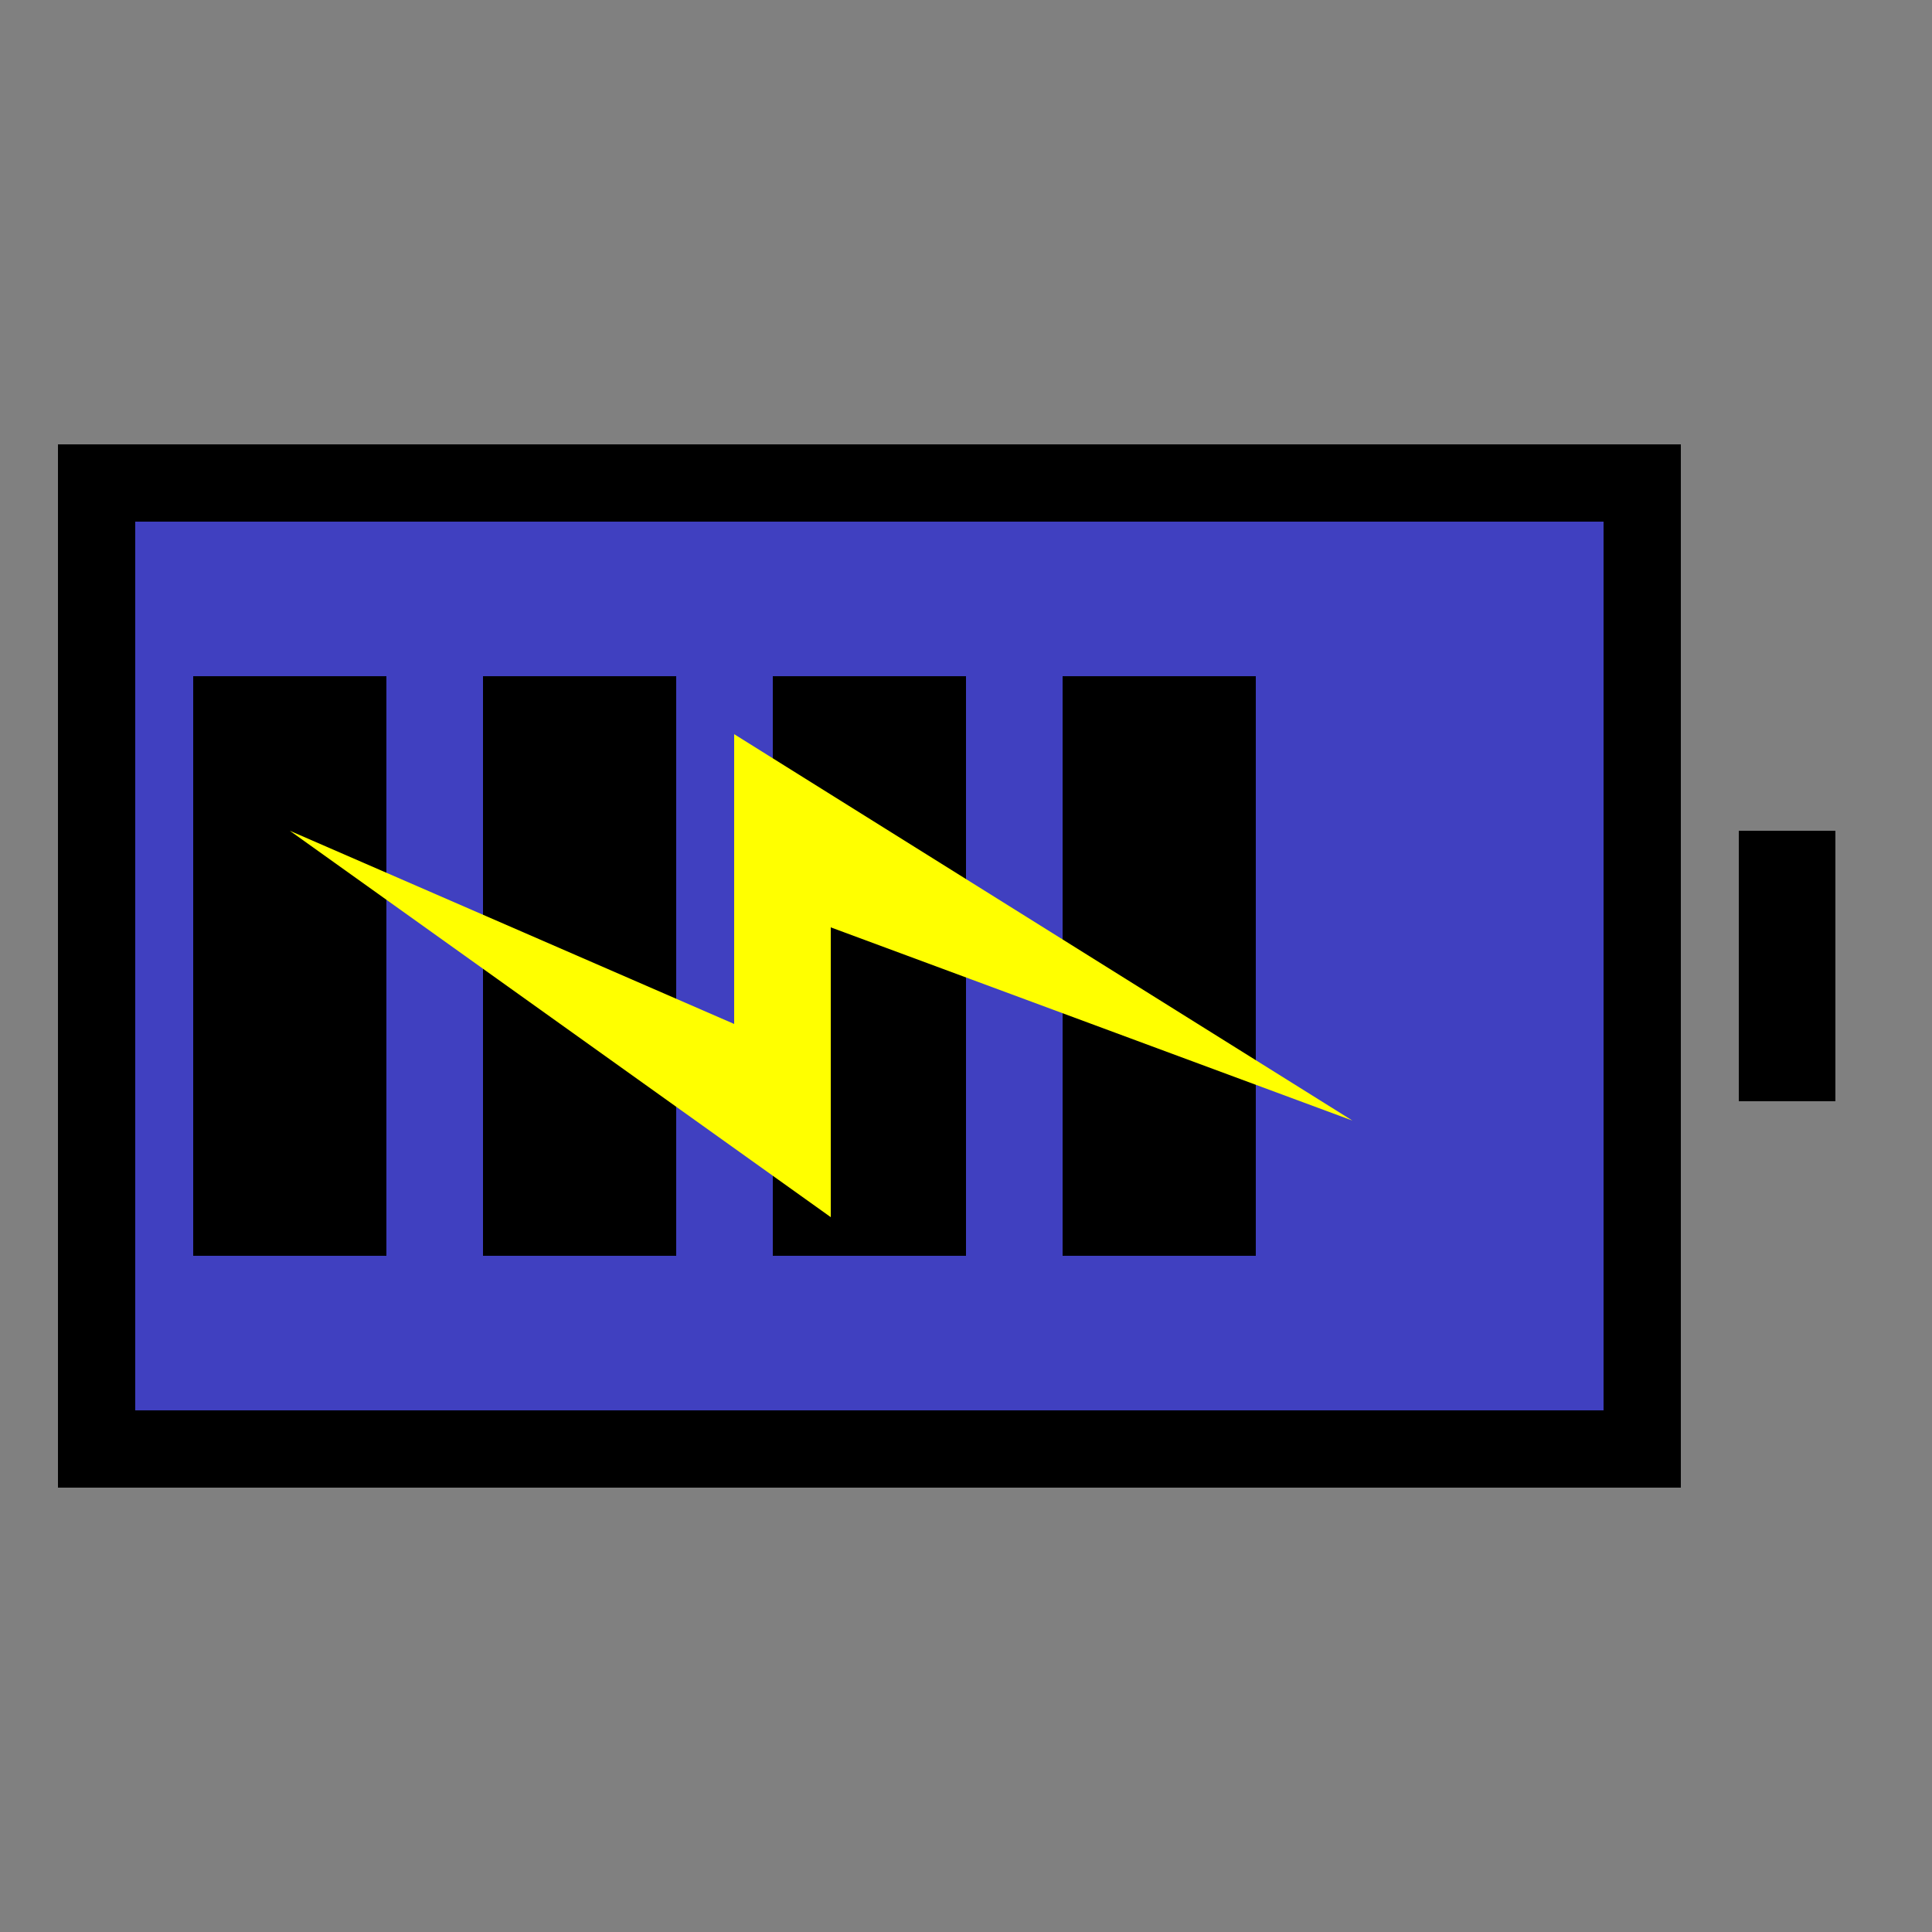 <?xml version="1.1" encoding="UTF-8"?>
<svg height="100" width="100">

  <rect width="100%" height="100%" fill="#808080" stroke="none"/>

  <rect x="5" width="80" y="25" height="50" style="stroke:#000000;stroke-width:4;fill:#0000FF;fill-opacity:0.5;" />
  <rect x="90" width="5" y="43" height="14" style="fill:#000000;fill-opacity:1.0;" />
  <rect x="10" width="10" y="35" height="30" style="fill:#000000;fill-opacity:1.0;" />
  <rect x="25" width="10" y="35" height="30" style="fill:#000000;fill-opacity:1.0;" />
  <rect x="40" width="10" y="35" height="30" style="fill:#000000;fill-opacity:1.0;" />
  <rect x="55" width="10" y="35" height="30" style="fill:#000000;fill-opacity:1.0;" />
  <polygon points="15 43, 38 53, 38 38, 70 58, 43 48, 43 63, 15 43 " style="fill:#FFFF00;fill-opacity:1.0;"/>
</svg>
